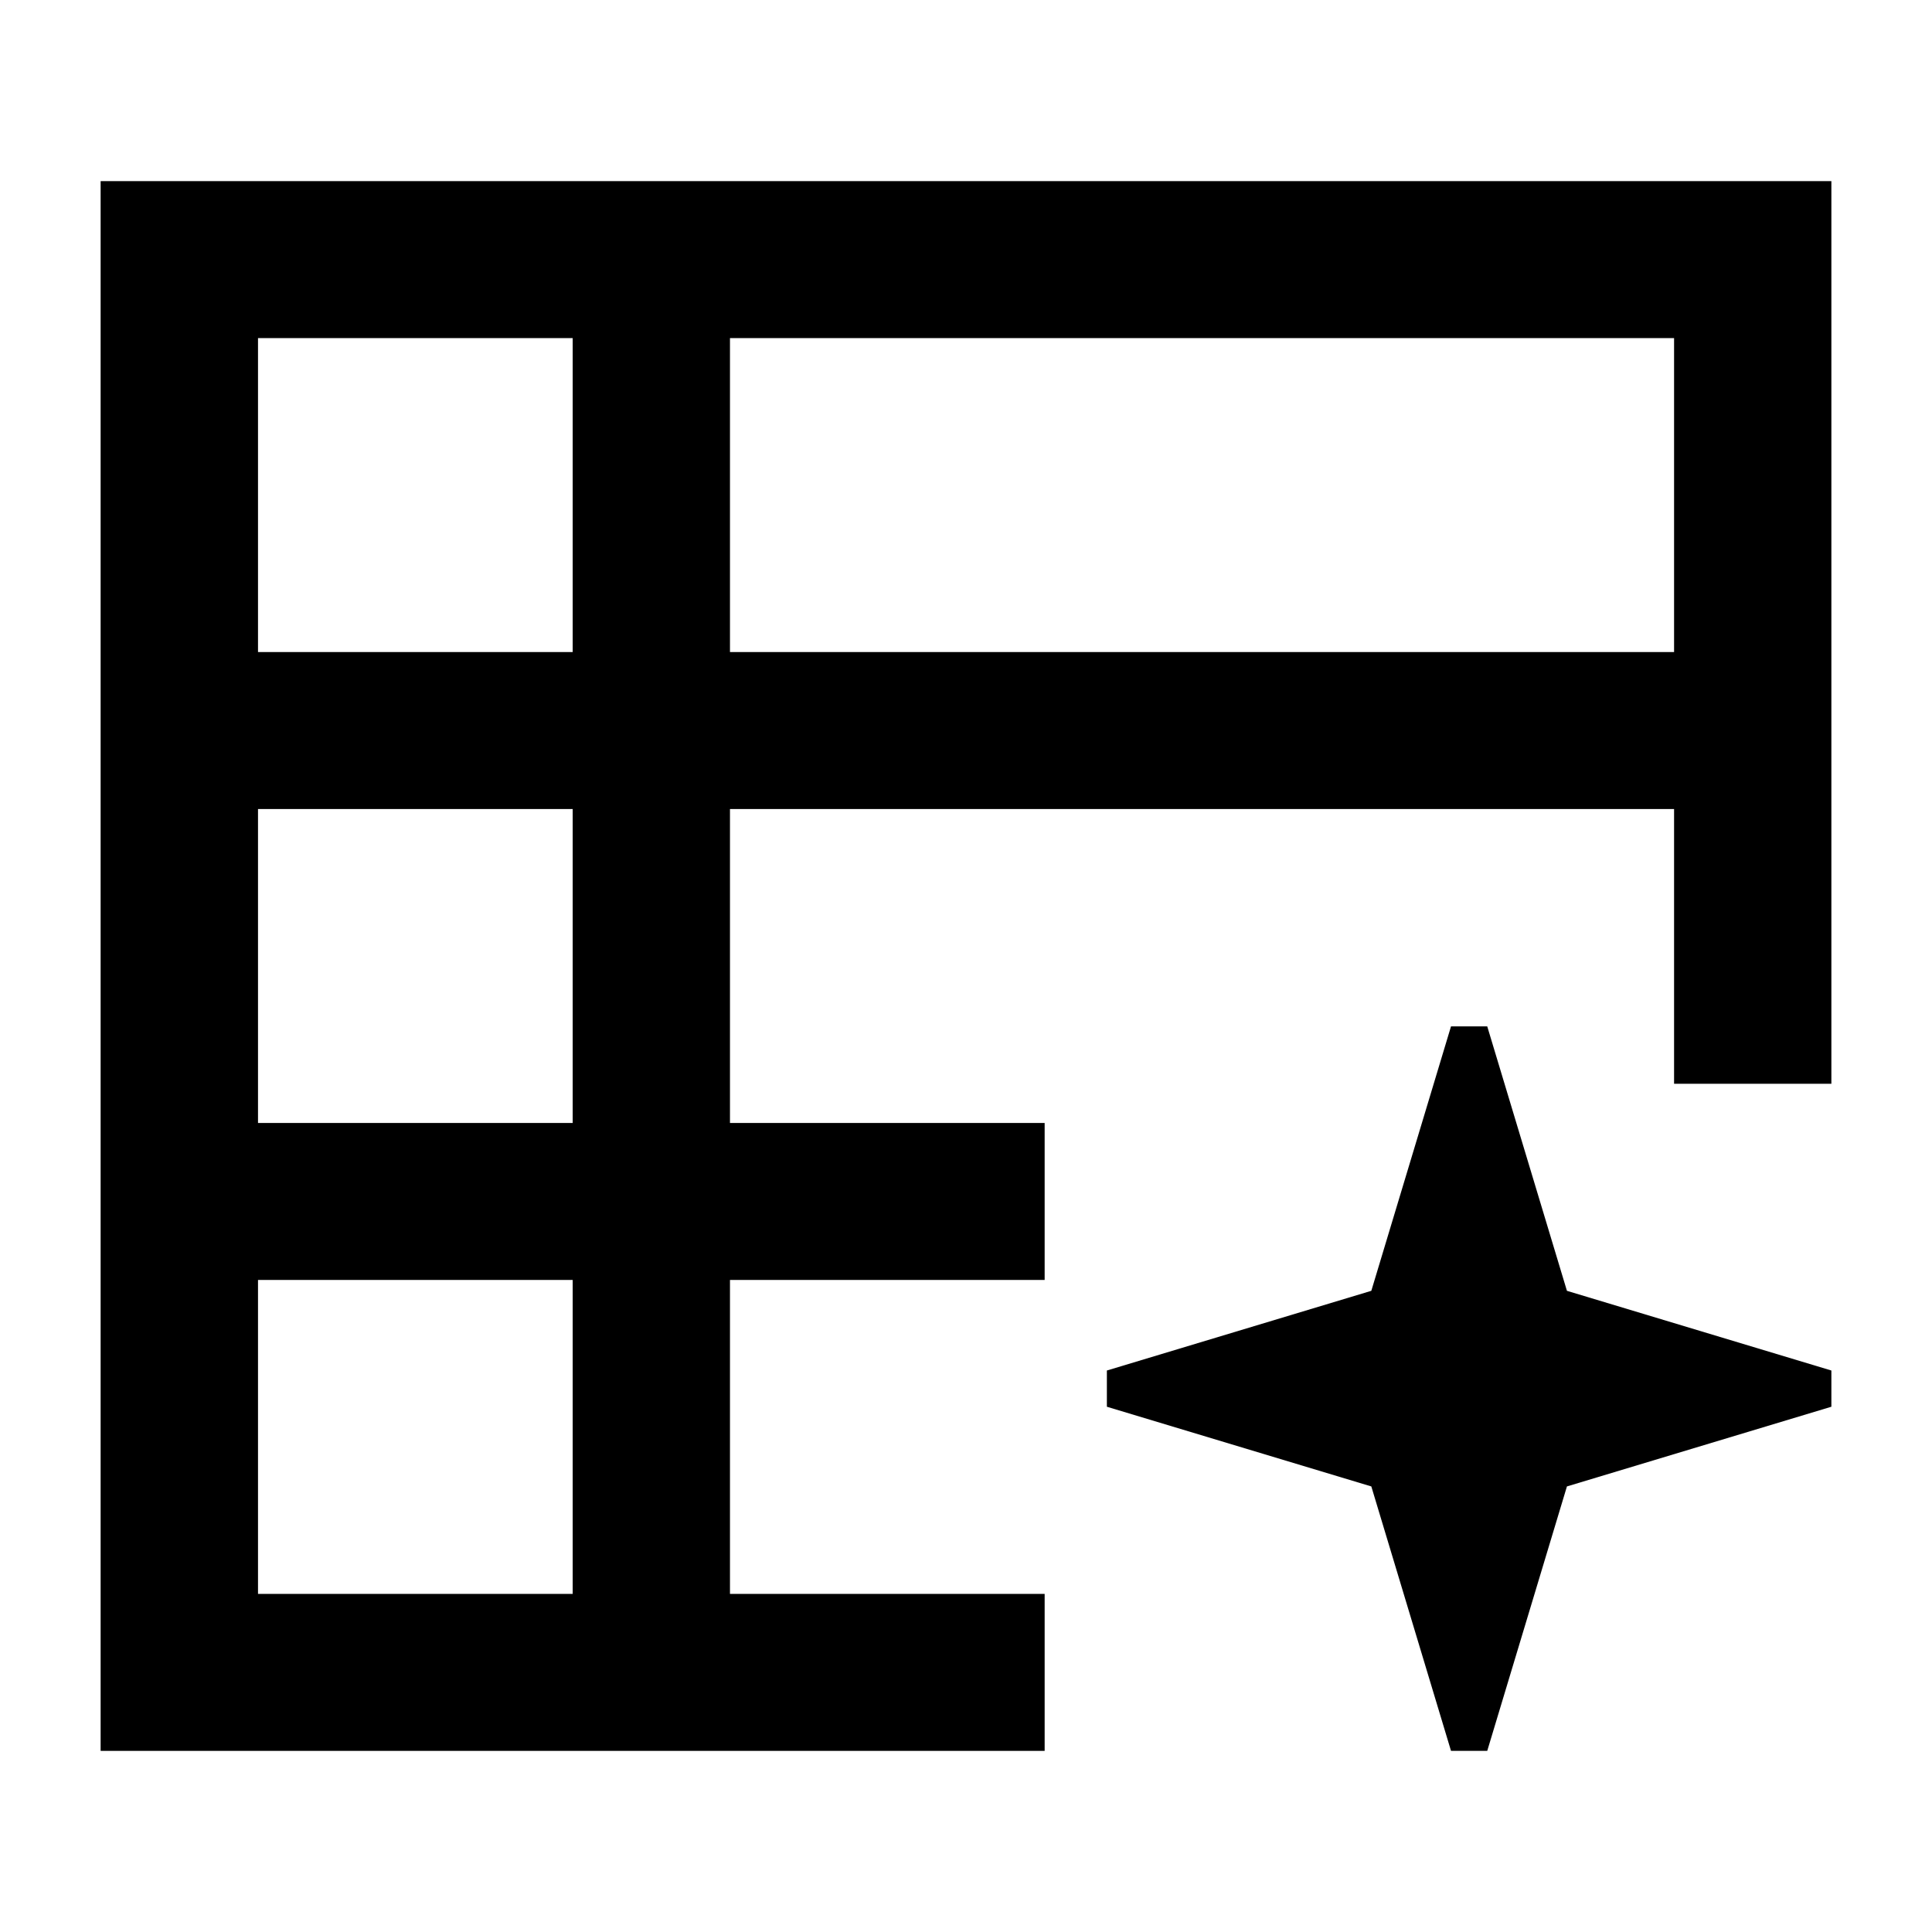 <svg width="24" height="24" viewBox="0 0 24 24" xmlns="http://www.w3.org/2000/svg">
    <path fill-rule="evenodd" clip-rule="evenodd" d="M1.25 2.25H22.75V13.463H20.796V10.05H9.068V13.95H12.977V15.9H9.068V19.8H12.977V21.75H1.25V2.25ZM3.205 10.05V13.95H7.114V10.05H3.205ZM7.114 8.1H3.205V4.2H7.114V8.1ZM9.068 8.1H20.796V4.2H9.068V8.1ZM7.114 15.9H3.205V19.8H7.114V15.9Z"/>
    <path d="M18.025 12.75H18.475L19.465 16.035L22.75 17.025V17.475L19.465 18.465L18.475 21.75H18.025L17.035 18.465L13.75 17.475V17.025L17.035 16.035L18.025 12.75Z"/>
</svg>
